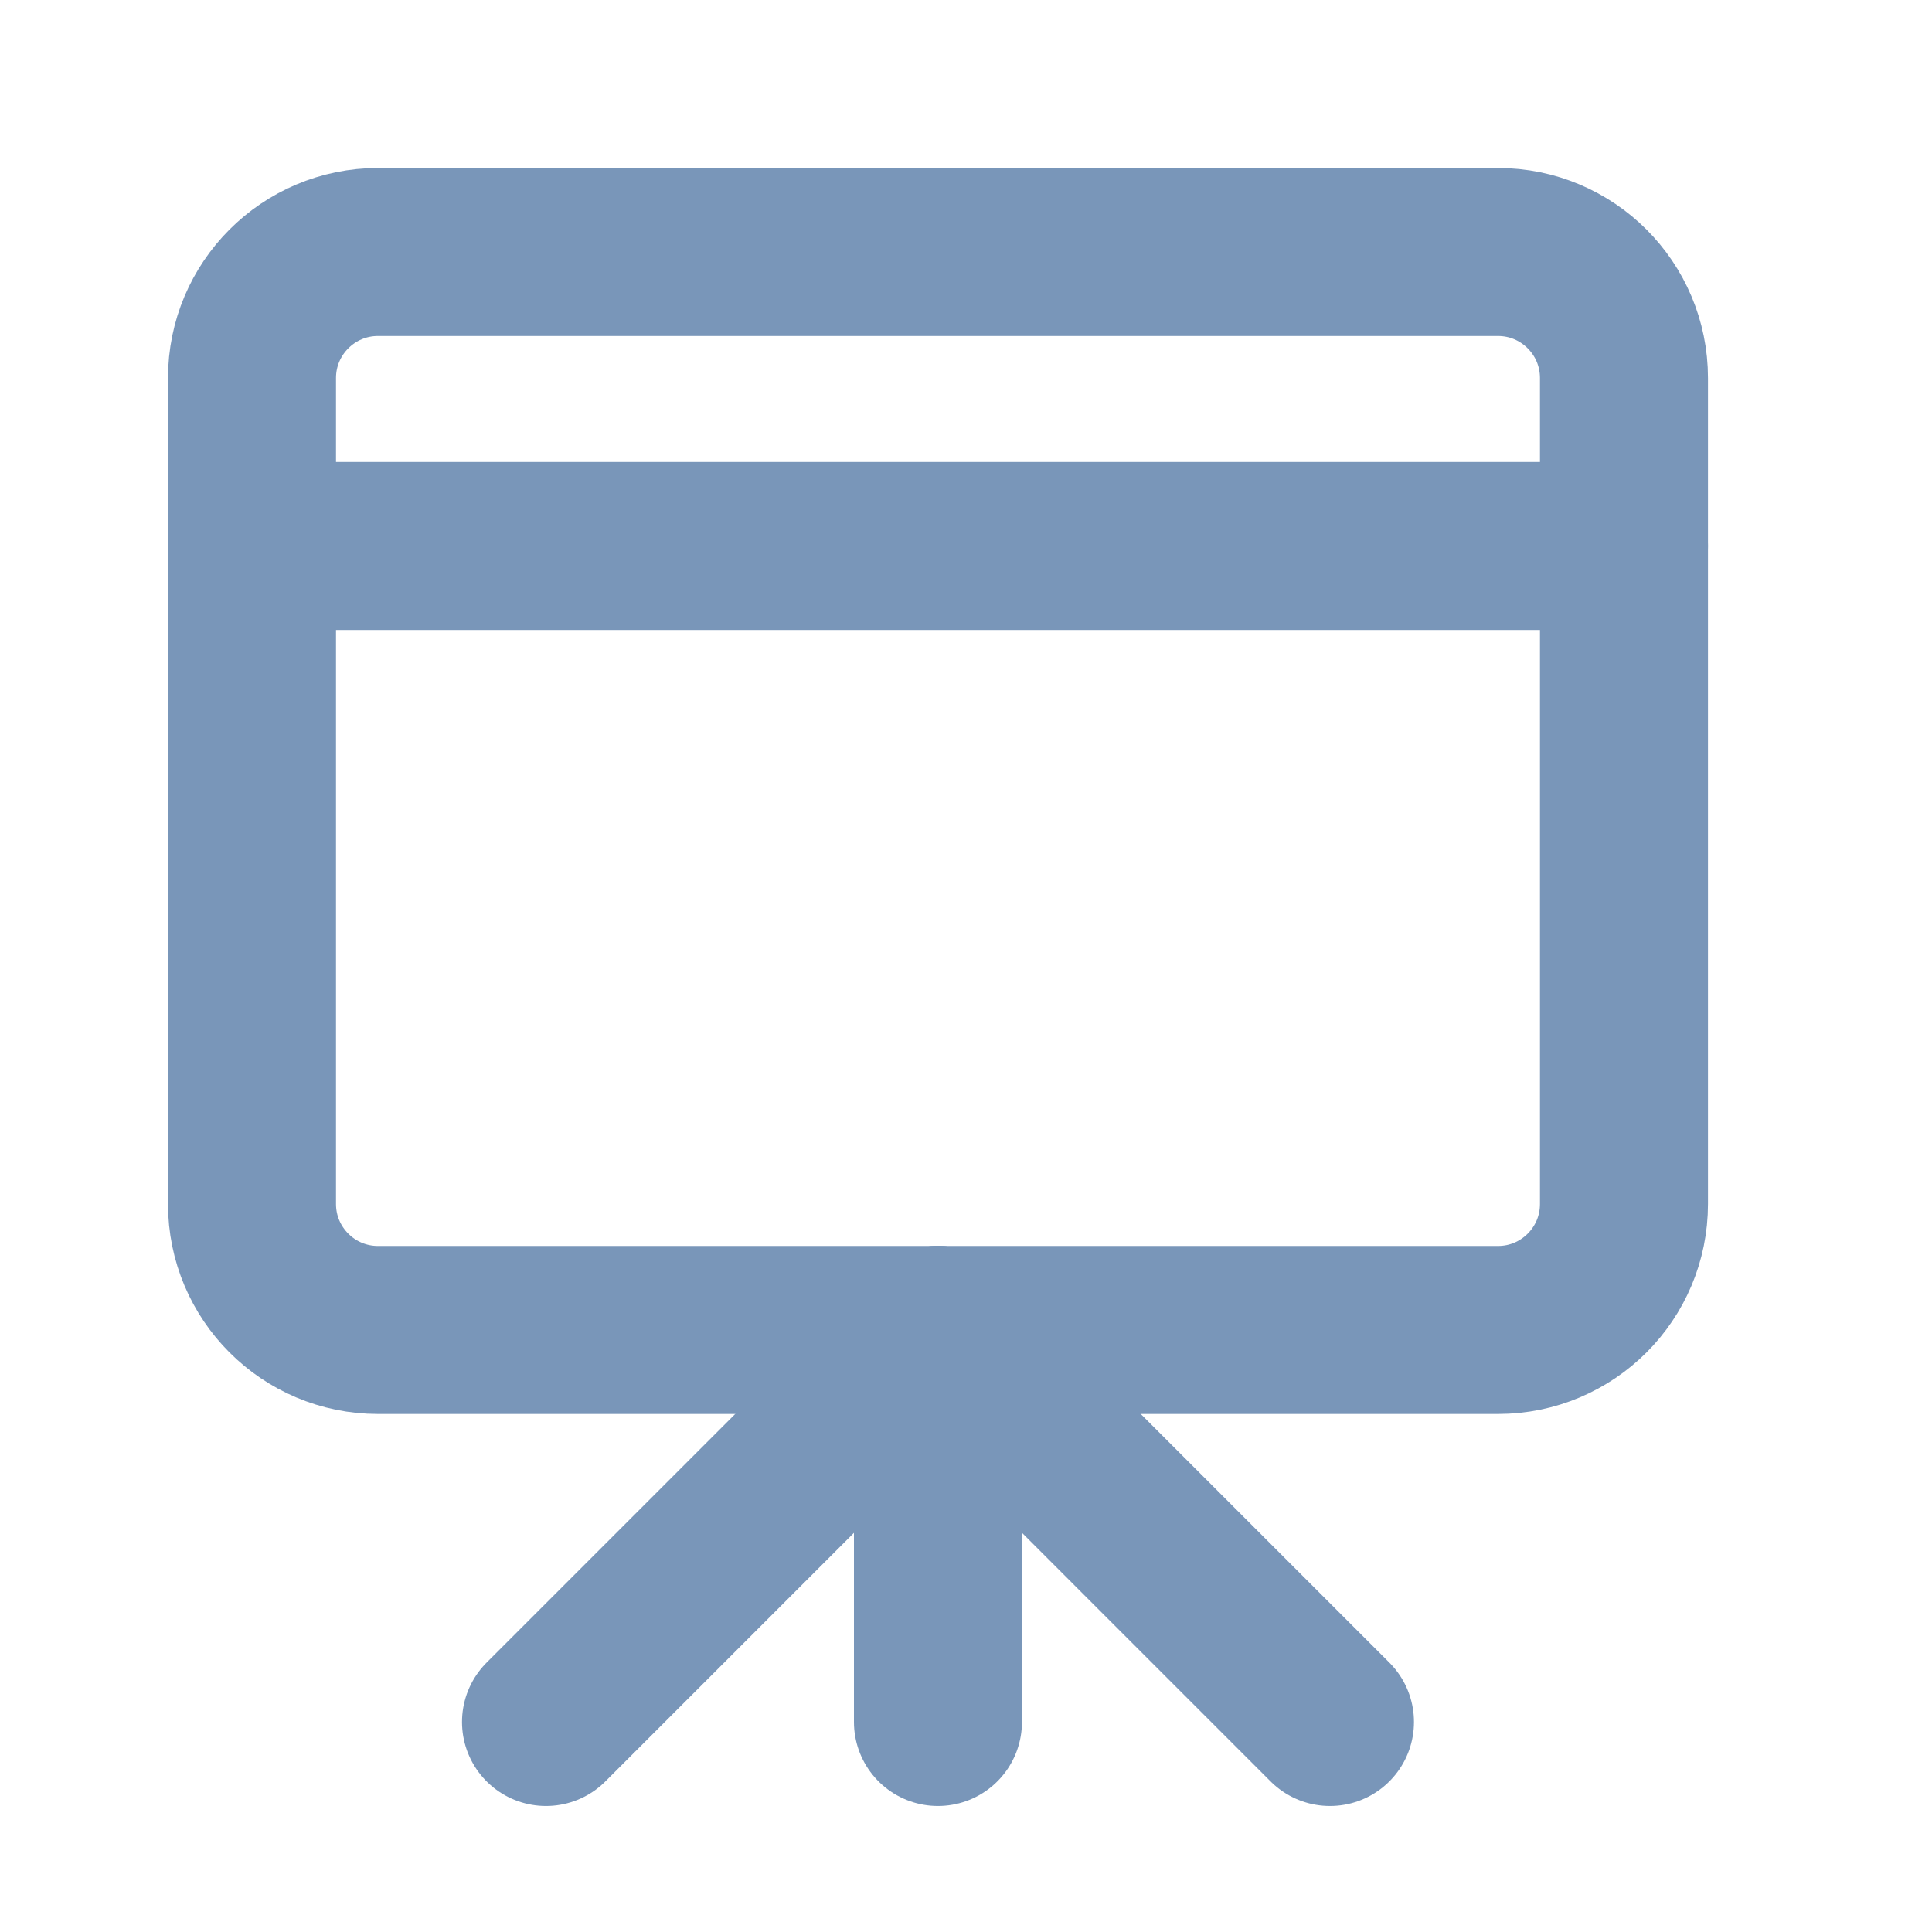 <svg width="23" height="23" viewBox="0 0 23 23" fill="none" xmlns="http://www.w3.org/2000/svg">
<path d="M11.166 15.833V20.5" stroke="#7996B9" stroke-width="2" stroke-linecap="round" stroke-linejoin="round"/>
<path d="M11.167 15.833L6.5 20.5" stroke="#7996B9" stroke-width="2" stroke-linecap="round" stroke-linejoin="round"/>
<path d="M11.166 15.833L15.833 20.5" stroke="#7996B9" stroke-width="2" stroke-linecap="round" stroke-linejoin="round"/>
<path fill-rule="evenodd" clip-rule="evenodd" d="M3 4.5C3 3.672 3.672 3 4.5 3H17.833C18.662 3 19.333 3.672 19.333 4.5V14.333C19.333 15.162 18.662 15.833 17.833 15.833H4.5C3.672 15.833 3 15.162 3 14.333V4.5Z" stroke="#7996B9" stroke-width="2" stroke-linecap="round" stroke-linejoin="round"/>
<path d="M3 6.5H19.333" stroke="#7996B9" stroke-width="2" stroke-linecap="round" stroke-linejoin="round"/>
</svg>

